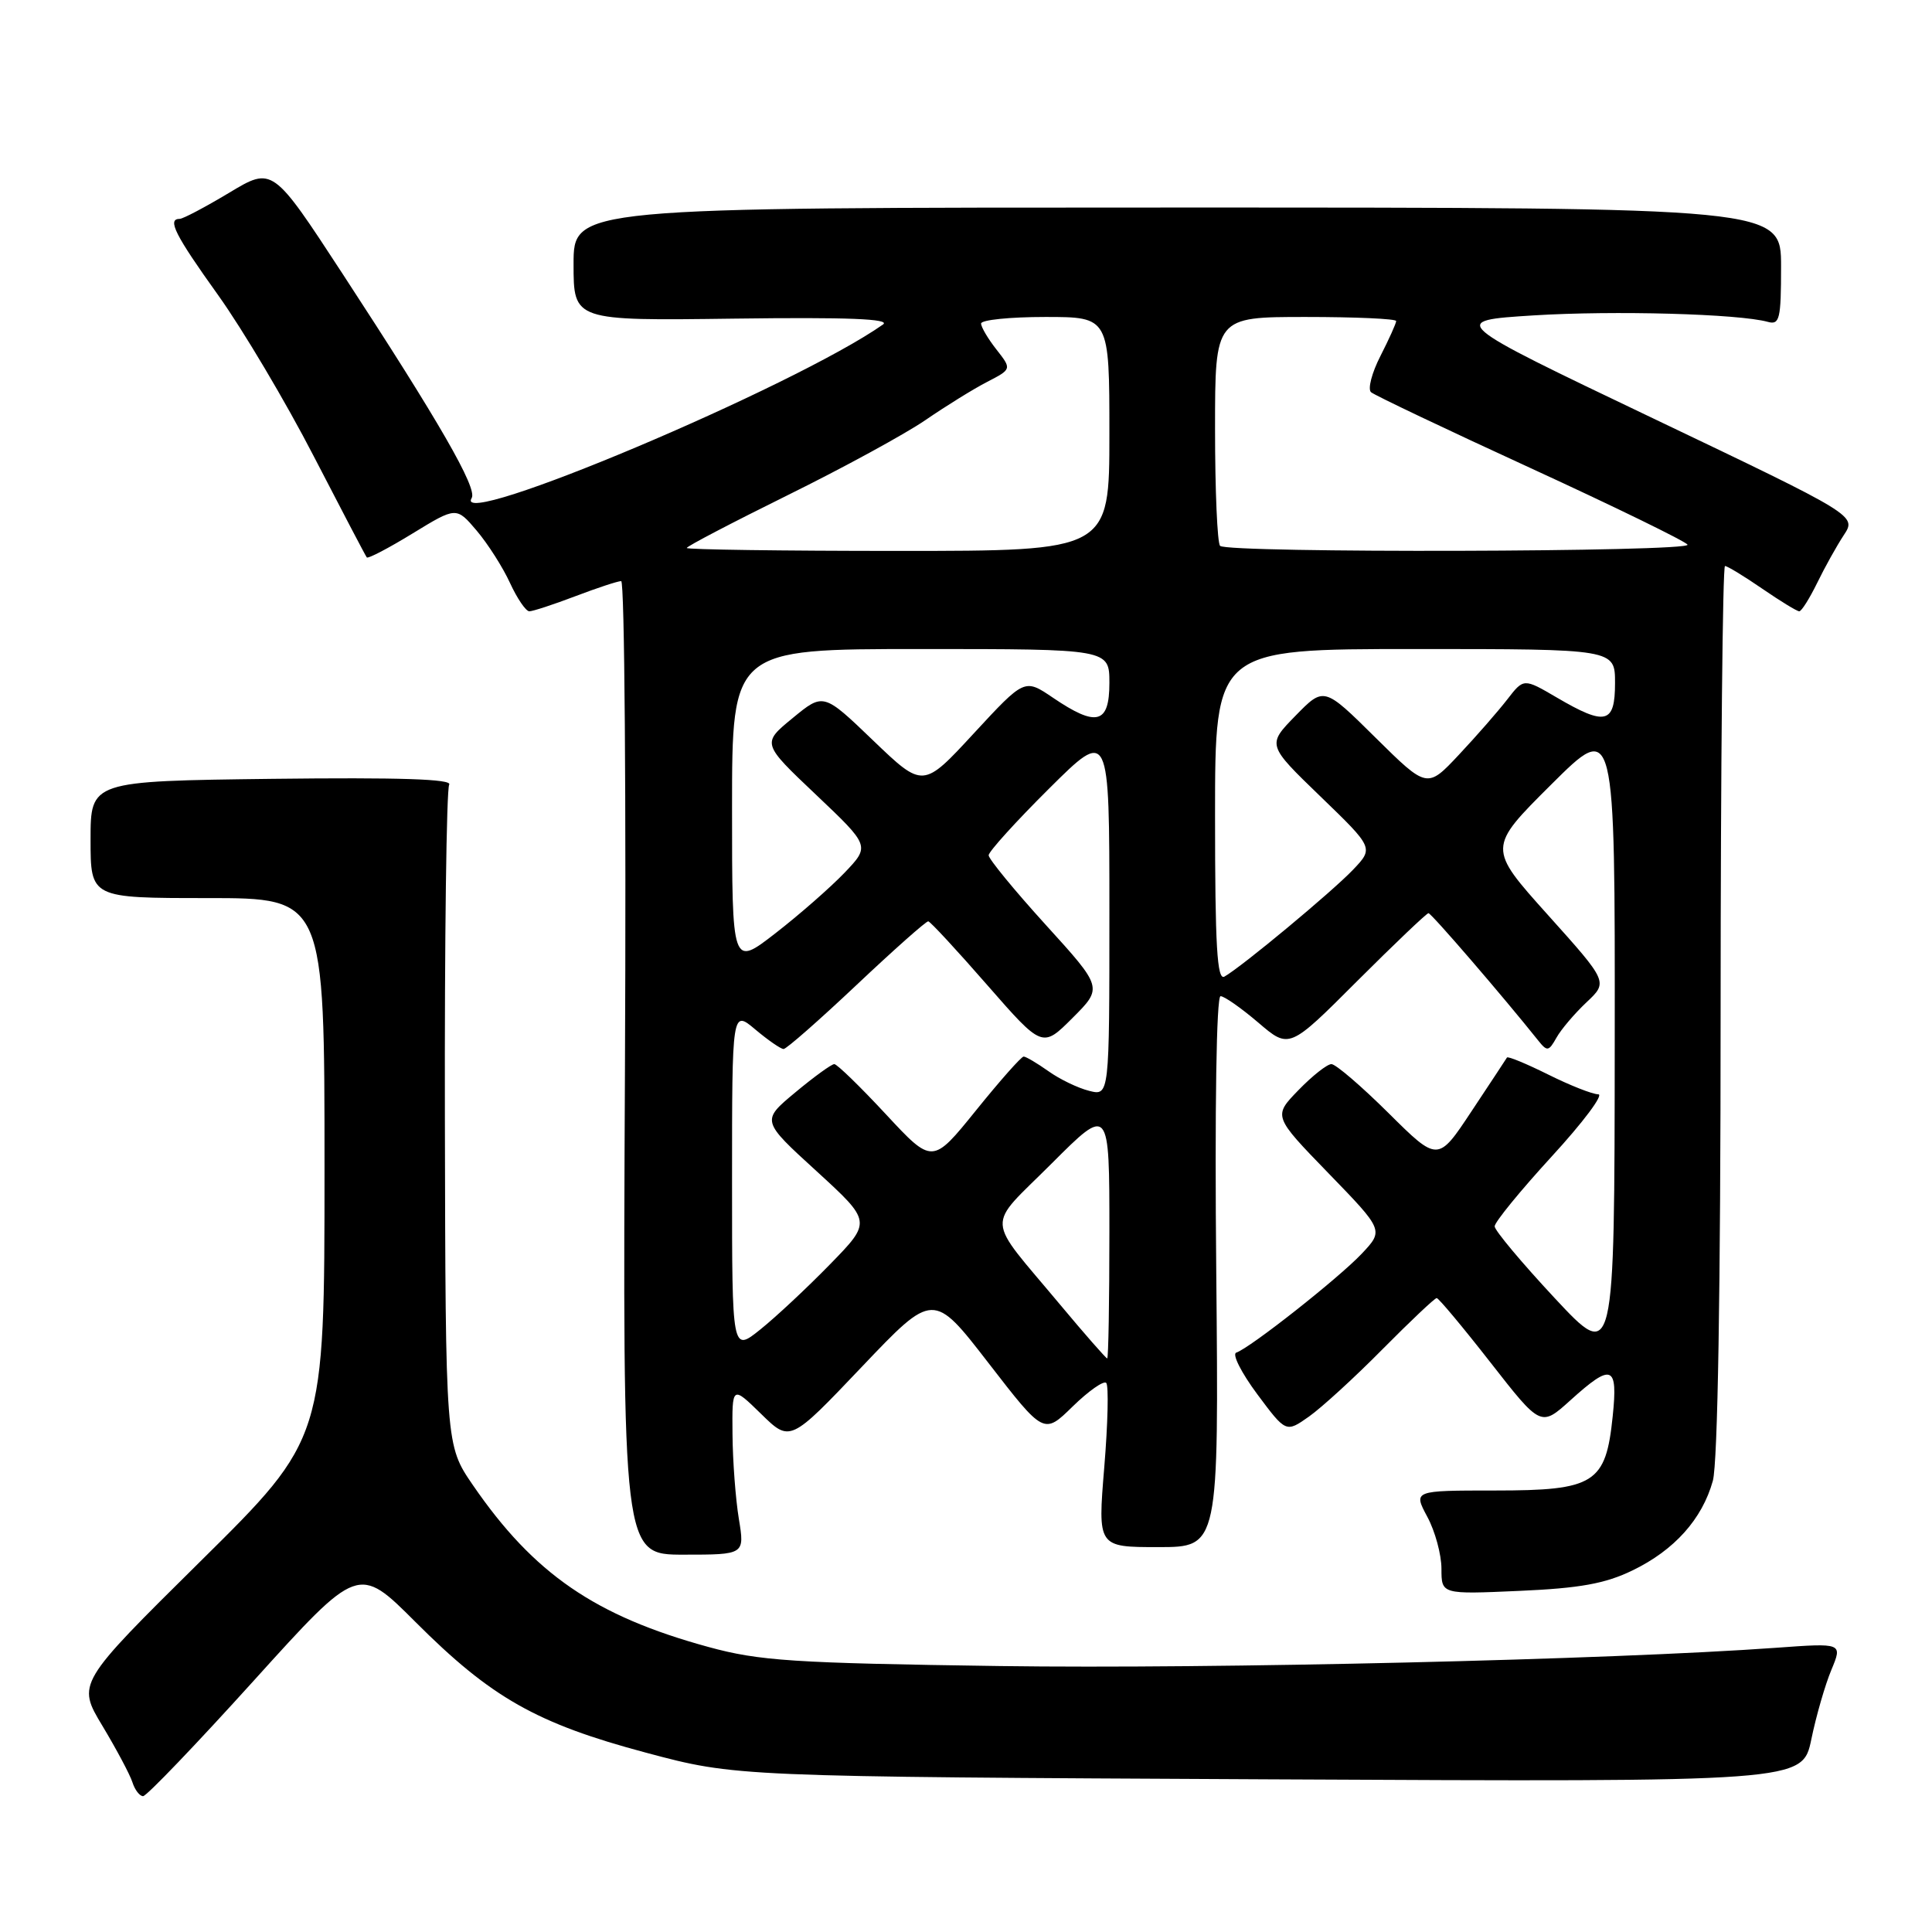 <?xml version="1.0" encoding="UTF-8" standalone="no"?>
<!DOCTYPE svg PUBLIC "-//W3C//DTD SVG 1.1//EN" "http://www.w3.org/Graphics/SVG/1.1/DTD/svg11.dtd" >
<svg xmlns="http://www.w3.org/2000/svg" xmlns:xlink="http://www.w3.org/1999/xlink" version="1.1" viewBox="0 0 256 256">
 <g >
 <path fill="currentColor"
d=" M 33.64 222.68 C 47.49 207.36 47.49 207.36 55.06 214.93 C 65.07 224.95 71.10 228.37 85.60 232.24 C 97.50 235.42 97.50 235.42 168.17 235.77 C 238.83 236.12 238.83 236.12 240.01 230.47 C 240.65 227.36 241.85 223.21 242.67 221.26 C 244.15 217.70 244.15 217.70 235.33 218.34 C 213.39 219.92 160.77 221.16 132.50 220.76 C 105.02 220.37 100.63 220.08 93.86 218.23 C 78.84 214.12 70.74 208.55 62.65 196.77 C 59.04 191.50 59.04 191.50 58.95 148.27 C 58.90 124.49 59.16 104.56 59.52 103.97 C 59.98 103.23 52.92 103.00 36.09 103.20 C 12.00 103.50 12.00 103.50 12.00 111.25 C 12.00 119.00 12.00 119.00 27.50 119.00 C 43.00 119.00 43.00 119.00 43.00 154.81 C 43.00 190.63 43.00 190.63 26.59 206.85 C 10.19 223.07 10.19 223.07 13.58 228.70 C 15.44 231.80 17.23 235.16 17.55 236.17 C 17.87 237.18 18.51 238.00 18.96 238.00 C 19.42 238.00 26.02 231.11 33.64 222.68 Z  M 216.31 208.09 C 221.86 205.41 225.55 201.29 226.96 196.22 C 227.61 193.86 227.99 171.08 227.99 133.75 C 228.00 101.44 228.26 75.00 228.57 75.00 C 228.88 75.00 231.10 76.35 233.50 78.00 C 235.90 79.65 238.11 81.00 238.41 81.00 C 238.71 81.00 239.77 79.31 240.78 77.25 C 241.78 75.19 243.37 72.34 244.31 70.91 C 246.02 68.32 246.02 68.32 218.99 55.41 C 191.96 42.50 191.96 42.50 203.23 41.79 C 213.86 41.13 230.39 41.58 234.25 42.65 C 235.81 43.08 236.00 42.28 236.00 35.32 C 236.00 27.50 236.00 27.50 156.00 27.50 C 76.00 27.50 76.00 27.50 76.00 35.00 C 76.00 42.50 76.00 42.50 97.25 42.22 C 112.35 42.02 118.07 42.25 117.00 43.00 C 105.28 51.23 59.75 70.44 62.50 65.99 C 63.29 64.72 58.20 55.88 45.40 36.29 C 36.12 22.08 36.12 22.08 30.37 25.54 C 27.20 27.44 24.25 29.00 23.81 29.00 C 22.11 29.00 23.19 31.13 28.92 39.13 C 32.17 43.68 37.87 53.27 41.57 60.45 C 45.28 67.63 48.44 73.66 48.60 73.86 C 48.76 74.06 51.50 72.63 54.68 70.68 C 60.47 67.14 60.47 67.14 63.17 70.32 C 64.65 72.07 66.64 75.19 67.58 77.25 C 68.53 79.31 69.68 81.00 70.14 81.00 C 70.60 81.00 73.35 80.10 76.24 79.00 C 79.13 77.90 81.86 77.00 82.31 77.00 C 82.76 77.00 82.98 106.03 82.81 141.50 C 82.50 206.00 82.50 206.00 90.59 206.00 C 98.68 206.00 98.68 206.00 97.90 201.25 C 97.47 198.64 97.09 193.60 97.06 190.05 C 97.00 183.59 97.00 183.59 100.85 187.35 C 104.69 191.11 104.69 191.11 114.18 181.13 C 123.67 171.15 123.67 171.15 130.99 180.62 C 138.32 190.10 138.32 190.10 142.14 186.36 C 144.24 184.31 146.24 182.91 146.58 183.24 C 146.92 183.58 146.80 188.62 146.32 194.43 C 145.45 205.00 145.45 205.00 153.48 205.00 C 161.50 205.00 161.50 205.00 161.16 168.50 C 160.95 146.86 161.18 132.00 161.73 132.00 C 162.23 132.00 164.48 133.58 166.73 135.50 C 170.83 139.01 170.83 139.01 179.83 130.00 C 184.79 125.05 189.04 121.00 189.28 121.00 C 189.66 121.00 199.20 132.08 203.81 137.86 C 205.01 139.36 205.21 139.33 206.24 137.50 C 206.85 136.40 208.65 134.29 210.22 132.81 C 213.08 130.12 213.08 130.12 205.10 121.23 C 197.12 112.34 197.12 112.34 205.56 103.94 C 214.00 95.54 214.00 95.54 213.96 138.02 C 213.93 180.50 213.93 180.50 206.00 172.00 C 201.64 167.32 198.06 163.05 198.05 162.50 C 198.04 161.95 201.44 157.79 205.60 153.25 C 209.77 148.71 212.55 145.00 211.78 145.00 C 211.02 145.00 208.03 143.82 205.14 142.38 C 202.26 140.95 199.80 139.93 199.68 140.13 C 199.56 140.34 197.45 143.53 194.99 147.24 C 190.53 153.98 190.53 153.98 183.99 147.49 C 180.39 143.92 176.99 141.00 176.42 141.00 C 175.86 141.00 173.89 142.55 172.05 144.45 C 168.70 147.90 168.70 147.90 176.03 155.46 C 183.36 163.02 183.36 163.02 180.43 166.13 C 177.38 169.36 165.64 178.62 163.81 179.23 C 163.23 179.42 164.48 181.89 166.58 184.72 C 170.40 189.85 170.40 189.85 173.45 187.70 C 175.13 186.51 179.52 182.50 183.20 178.77 C 186.89 175.05 190.11 172.00 190.37 172.00 C 190.62 172.00 193.83 175.84 197.50 180.54 C 204.17 189.08 204.17 189.08 208.09 185.54 C 213.59 180.57 214.40 180.88 213.69 187.67 C 212.78 196.57 211.31 197.50 198.10 197.50 C 187.26 197.50 187.26 197.50 189.13 200.99 C 190.16 202.90 191.00 206.00 191.00 207.87 C 191.00 211.26 191.00 211.26 201.33 210.80 C 209.33 210.45 212.71 209.84 216.31 208.09 Z  M 140.46 172.86 C 130.45 160.87 130.58 162.94 139.33 154.19 C 147.00 146.52 147.00 146.52 147.00 163.26 C 147.00 172.47 146.87 180.00 146.71 180.00 C 146.56 180.00 143.74 176.79 140.46 172.86 Z  M 97.00 156.50 C 97.00 133.82 97.00 133.82 100.08 136.41 C 101.77 137.83 103.46 139.00 103.83 139.00 C 104.20 139.00 108.55 135.18 113.50 130.51 C 118.45 125.84 122.72 122.05 123.00 122.08 C 123.28 122.12 126.79 125.91 130.81 130.52 C 138.12 138.88 138.12 138.88 142.12 134.88 C 146.13 130.87 146.13 130.87 138.56 122.54 C 134.40 117.96 131.00 113.81 131.00 113.33 C 131.00 112.85 134.60 108.87 139.00 104.50 C 147.00 96.55 147.00 96.55 147.00 120.88 C 147.00 145.22 147.00 145.22 144.31 144.54 C 142.83 144.17 140.40 143.00 138.91 141.93 C 137.41 140.87 135.94 140.00 135.64 140.00 C 135.33 140.00 132.49 143.21 129.32 147.14 C 123.55 154.28 123.55 154.28 117.38 147.64 C 113.99 143.99 110.91 141.00 110.55 141.00 C 110.18 141.00 107.85 142.69 105.38 144.75 C 100.87 148.50 100.87 148.50 108.19 155.18 C 115.50 161.87 115.50 161.87 110.00 167.51 C 106.97 170.62 102.81 174.51 100.75 176.16 C 97.00 179.17 97.00 179.17 97.00 156.50 Z  M 161.00 108.06 C 161.00 86.00 161.00 86.00 187.50 86.00 C 214.00 86.00 214.00 86.00 214.00 90.50 C 214.00 95.91 212.76 96.22 206.29 92.43 C 201.90 89.86 201.90 89.86 199.72 92.68 C 198.52 94.23 195.64 97.53 193.32 100.00 C 189.10 104.50 189.10 104.50 182.26 97.74 C 175.43 90.98 175.43 90.98 171.66 94.84 C 167.89 98.70 167.89 98.70 174.96 105.53 C 182.03 112.36 182.03 112.36 179.27 115.26 C 176.49 118.17 164.60 128.06 162.25 129.40 C 161.27 129.97 161.00 125.42 161.00 108.06 Z  M 97.00 107.06 C 97.00 86.00 97.00 86.00 122.00 86.00 C 147.00 86.00 147.00 86.00 147.00 90.50 C 147.00 95.93 145.30 96.37 139.52 92.45 C 135.76 89.90 135.76 89.90 129.03 97.18 C 122.31 104.46 122.31 104.46 115.71 98.13 C 109.11 91.79 109.11 91.79 105.03 95.15 C 100.94 98.50 100.94 98.50 108.12 105.30 C 115.29 112.10 115.29 112.10 111.90 115.65 C 110.03 117.60 105.91 121.21 102.75 123.66 C 97.00 128.12 97.00 128.12 97.00 107.06 Z  M 91.00 72.61 C 91.00 72.39 97.02 69.25 104.38 65.61 C 111.74 61.98 119.95 57.50 122.63 55.66 C 125.31 53.82 128.98 51.54 130.79 50.61 C 134.07 48.91 134.07 48.91 132.04 46.32 C 130.92 44.90 130.00 43.34 130.00 42.87 C 130.00 42.39 133.82 42.00 138.50 42.00 C 147.00 42.00 147.00 42.00 147.00 57.50 C 147.00 73.00 147.00 73.00 119.00 73.00 C 103.60 73.00 91.00 72.82 91.00 72.61 Z  M 161.67 72.33 C 161.30 71.97 161.00 64.99 161.00 56.83 C 161.00 42.00 161.00 42.00 173.00 42.00 C 179.60 42.00 185.00 42.24 185.00 42.54 C 185.00 42.84 184.06 44.92 182.92 47.16 C 181.77 49.40 181.21 51.57 181.67 51.97 C 182.13 52.37 191.63 56.89 202.80 62.02 C 213.96 67.15 223.32 71.72 223.61 72.17 C 224.21 73.15 162.64 73.31 161.67 72.33 Z "/>
</g>
</svg>